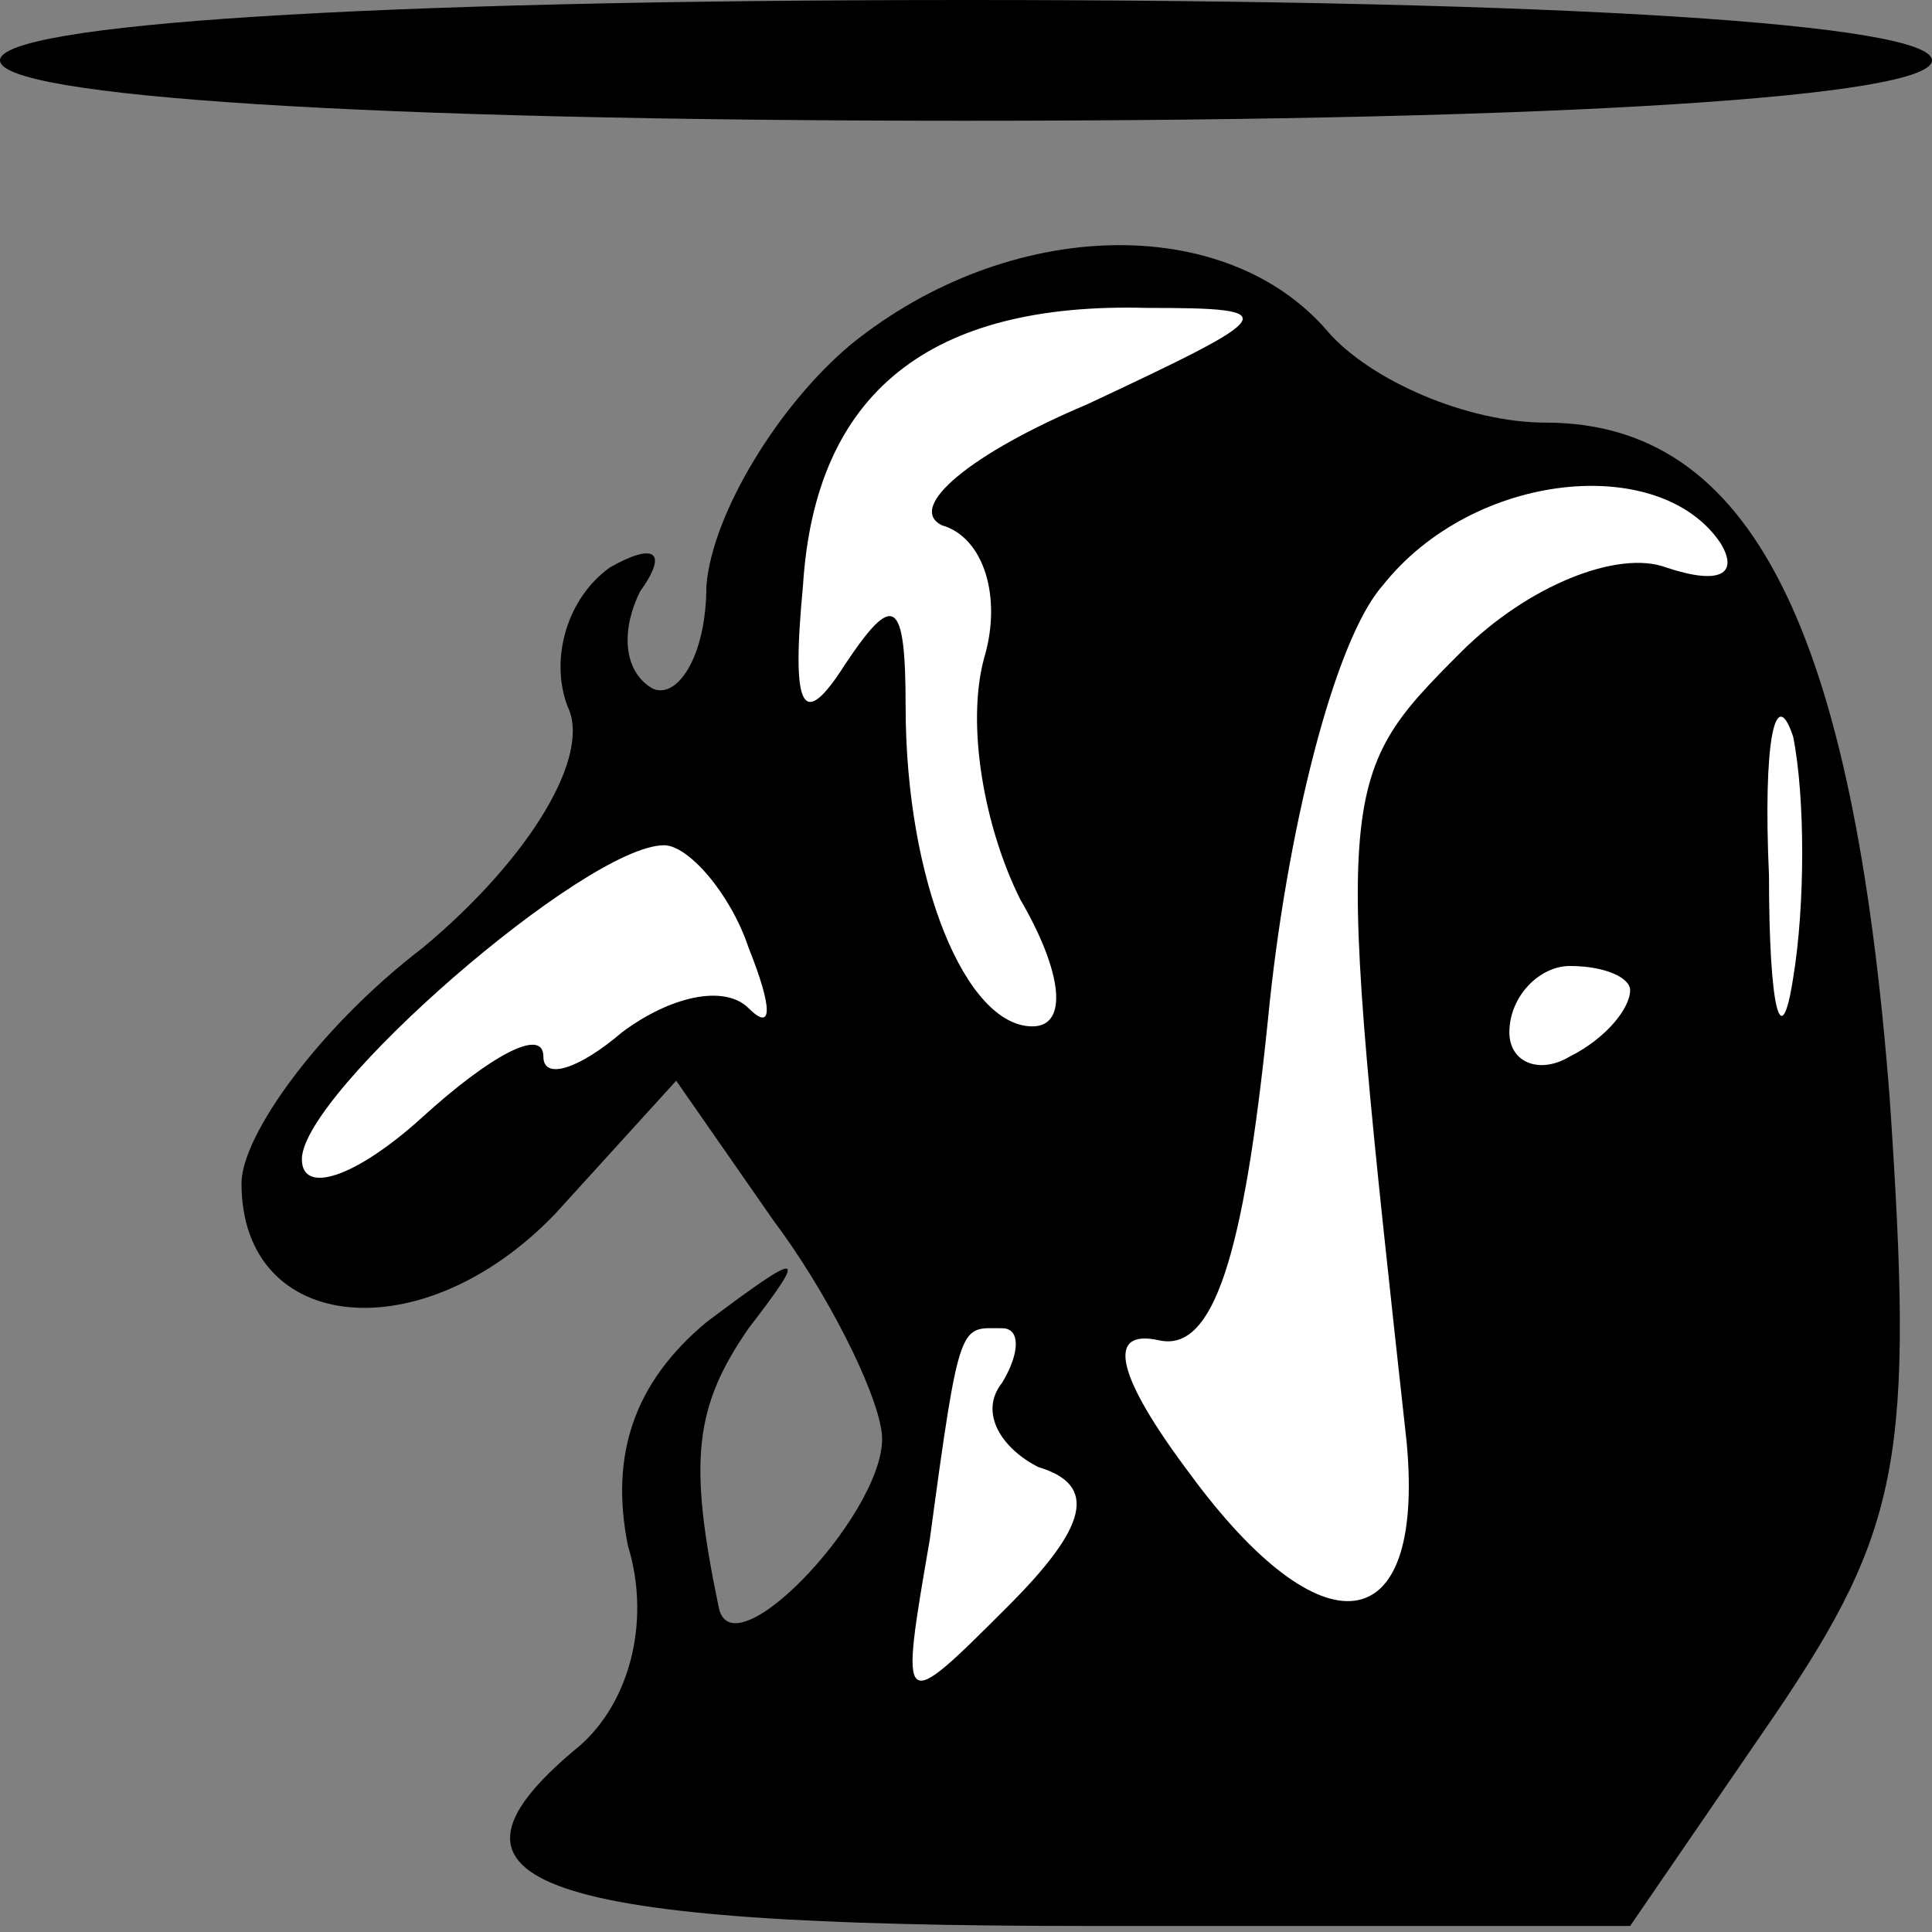 <?xml version="1.0" standalone="no"?>
<!DOCTYPE svg PUBLIC "-//W3C//DTD SVG 20010904//EN"
 "http://www.w3.org/TR/2001/REC-SVG-20010904/DTD/svg10.dtd">
<svg version="1.0" xmlns="http://www.w3.org/2000/svg"
 width="32pt" height="32pt" viewBox="0 0 32 32"
 preserveAspectRatio="xMidYMid meet">
<rect x="0" y="0" width="32" height="32" fill="#808080" stroke="none"/>
<g transform="translate(0,32) scale(0.1,-0.1)"
fill="#000000" stroke="none">
<path fill="#000000" stroke="none" d="M0 310 c0 -6 60 -10 160 -10 100 0 160
4 160 10 0 6 -60 10 -160 10 -100 0 -160 -4 -160 -10z"/>
<path fill="#000000" stroke="none" d="M141 263 c-12 -10 -23 -28 -24 -40 0
-12 -5 -19 -9 -17 -5 3 -5 10 -2 16 5 7 2 8 -5 4 -7 -5 -10 -15 -7 -23 4 -8
-6 -25 -24 -40 -17 -13 -30 -31 -30 -39 0 -25 30 -28 52 -5 l20 22 16 -23 c9
-12 17 -28 18 -35 2 -12 -25 -41 -27 -29 -5 24 -4 33 5 46 10 13 9 13 -7 1
-12 -10 -16 -22 -13 -37 4 -13 0 -27 -9 -34 -26 -22 -6 -29 85 -29 l90 0 24
35 c21 31 23 43 19 102 -6 78 -23 112 -57 112 -13 0 -29 7 -36 15 -17 20 -53
19 -79 -2z"/>
<path fill="#ffffff" stroke="none" d="M180 253 c-19 -8 -30 -17 -24 -20 7 -2
10 -12 7 -22 -3 -11 0 -28 6 -40 7 -12 8 -21 2 -21 -11 0 -21 24 -21 53 0 18
-2 19 -10 7 -7 -11 -9 -8 -7 13 2 32 21 47 57 46 23 0 22 -1 -10 -16z"/>
<path fill="#ffffff" stroke="none" d="M285 230 c3 -5 0 -7 -9 -4 -8 3 -23 -3
-34 -14 -21 -21 -21 -22 -9 -131 3 -33 -14 -35 -36 -5 -12 16 -14 24 -5 22 9
-2 14 14 18 53 3 31 11 63 19 72 15 19 46 22 56 7z"/>
<path fill="#ffffff" stroke="none" d="M297 158 c-2 -13 -4 -5 -4 17 -1 22 1
32 4 23 2 -10 2 -28 0 -40z"/>
<path fill="#ffffff" stroke="none" d="M124 163 c4 -10 4 -14 0 -10 -4 4 -13
2 -21 -4 -7 -6 -13 -8 -13 -4 0 5 -9 0 -20 -10 -11 -10 -20 -13 -20 -7 0 11
47 52 60 52 4 0 11 -8 14 -17z"/>
<path fill="#ffffff" stroke="none" d="M270 156 c0 -3 -4 -8 -10 -11 -5 -3
-10 -1 -10 4 0 6 5 11 10 11 6 0 10 -2 10 -4z"/>
<path fill="#ffffff" stroke="none" d="M166 91 c-4 -5 0 -11 6 -14 10 -3 8
-10 -5 -23 -18 -18 -18 -18 -13 11 5 37 5 35 12 35 3 0 3 -4 0 -9z"/>
</g>
</svg>
